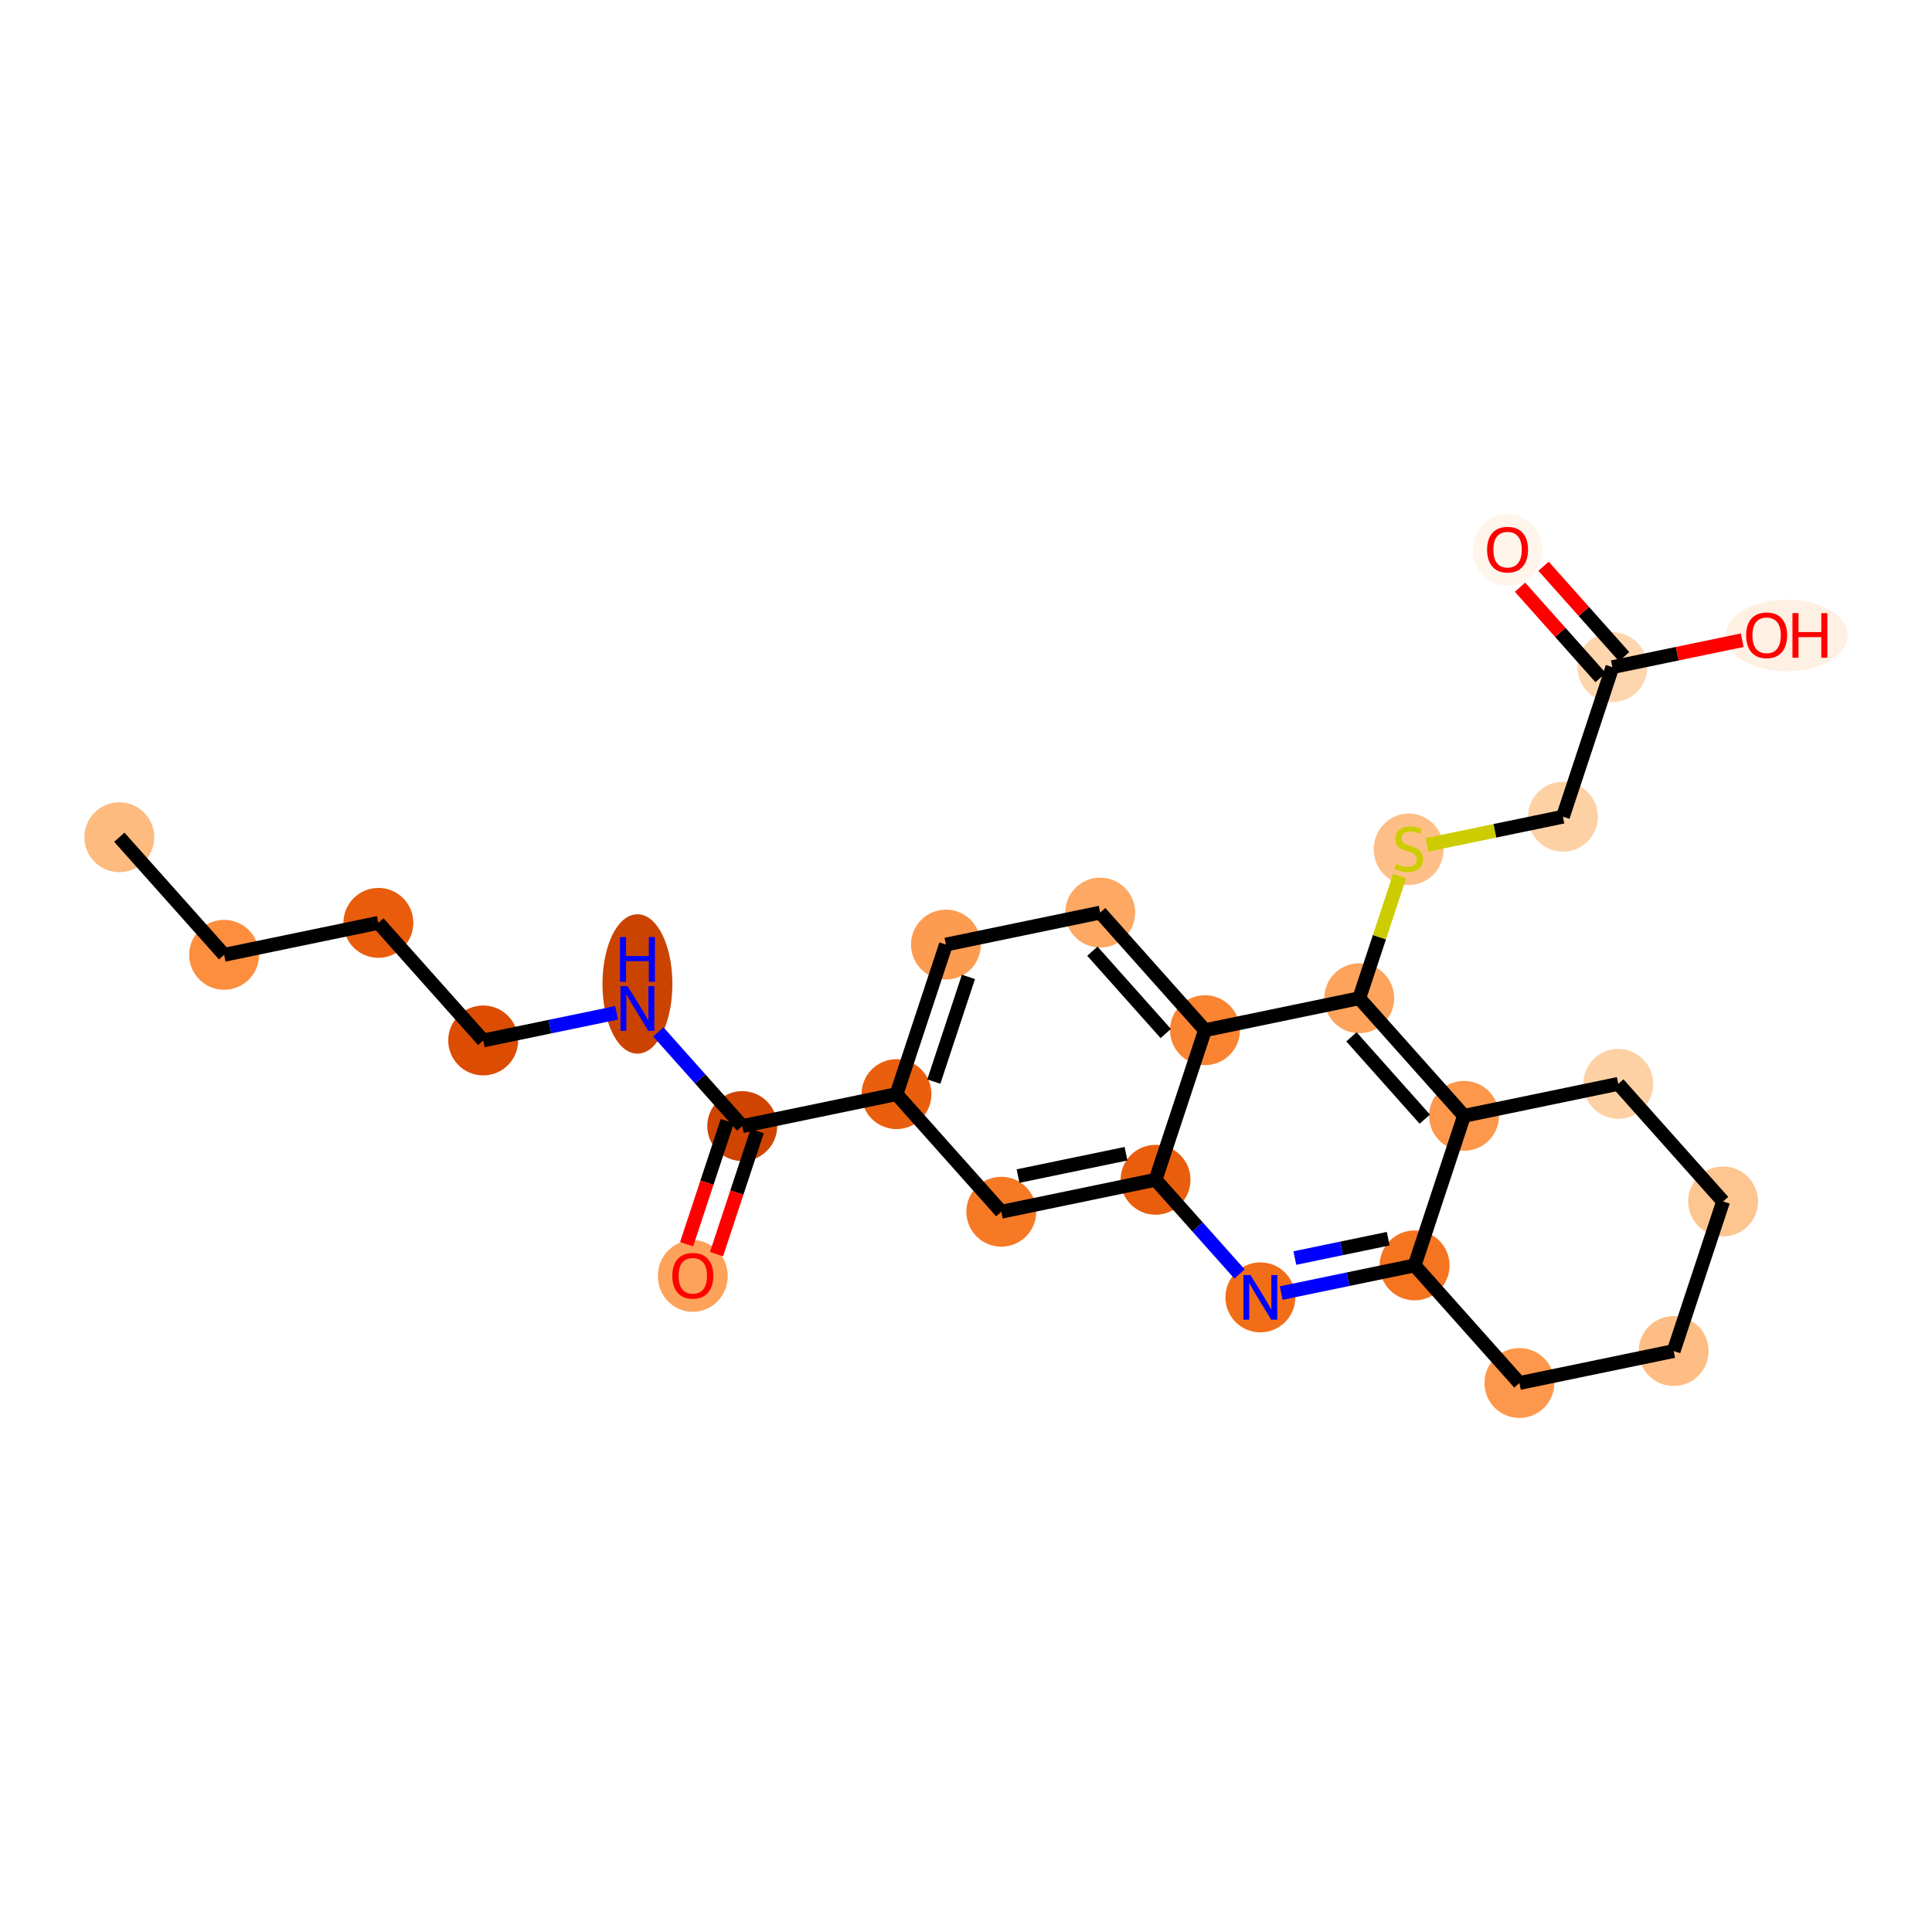 <?xml version='1.0' encoding='iso-8859-1'?>
<svg version='1.1' baseProfile='full'
              xmlns='http://www.w3.org/2000/svg'
                      xmlns:rdkit='http://www.rdkit.org/xml'
                      xmlns:xlink='http://www.w3.org/1999/xlink'
                  xml:space='preserve'
width='280px' height='280px' viewBox='0 0 280 280'>
<!-- END OF HEADER -->
<rect style='opacity:1.0;fill:#FFFFFF;stroke:none' width='280' height='280' x='0' y='0'> </rect>
<ellipse cx='17.293' cy='121.337' rx='4.566' ry='4.566'  style='fill:#FDBB80;fill-rule:evenodd;stroke:#FDBB80;stroke-width:1.0px;stroke-linecap:butt;stroke-linejoin:miter;stroke-opacity:1' />
<ellipse cx='32.483' cy='138.38' rx='4.566' ry='4.566'  style='fill:#FD8E3E;fill-rule:evenodd;stroke:#FD8E3E;stroke-width:1.0px;stroke-linecap:butt;stroke-linejoin:miter;stroke-opacity:1' />
<ellipse cx='54.838' cy='133.748' rx='4.566' ry='4.566'  style='fill:#E85C0C;fill-rule:evenodd;stroke:#E85C0C;stroke-width:1.0px;stroke-linecap:butt;stroke-linejoin:miter;stroke-opacity:1' />
<ellipse cx='70.027' cy='150.791' rx='4.566' ry='4.566'  style='fill:#DC4C03;fill-rule:evenodd;stroke:#DC4C03;stroke-width:1.0px;stroke-linecap:butt;stroke-linejoin:miter;stroke-opacity:1' />
<ellipse cx='92.382' cy='142.603' rx='4.566' ry='9.601'  style='fill:#CB4301;fill-rule:evenodd;stroke:#CB4301;stroke-width:1.0px;stroke-linecap:butt;stroke-linejoin:miter;stroke-opacity:1' />
<ellipse cx='107.571' cy='163.202' rx='4.566' ry='4.566'  style='fill:#CF4401;fill-rule:evenodd;stroke:#CF4401;stroke-width:1.0px;stroke-linecap:butt;stroke-linejoin:miter;stroke-opacity:1' />
<ellipse cx='100.406' cy='184.929' rx='4.566' ry='4.694'  style='fill:#FDA25A;fill-rule:evenodd;stroke:#FDA25A;stroke-width:1.0px;stroke-linecap:butt;stroke-linejoin:miter;stroke-opacity:1' />
<ellipse cx='129.926' cy='158.57' rx='4.566' ry='4.566'  style='fill:#E95F0D;fill-rule:evenodd;stroke:#E95F0D;stroke-width:1.0px;stroke-linecap:butt;stroke-linejoin:miter;stroke-opacity:1' />
<ellipse cx='137.092' cy='136.893' rx='4.566' ry='4.566'  style='fill:#FD9C51;fill-rule:evenodd;stroke:#FD9C51;stroke-width:1.0px;stroke-linecap:butt;stroke-linejoin:miter;stroke-opacity:1' />
<ellipse cx='159.447' cy='132.261' rx='4.566' ry='4.566'  style='fill:#FDA863;fill-rule:evenodd;stroke:#FDA863;stroke-width:1.0px;stroke-linecap:butt;stroke-linejoin:miter;stroke-opacity:1' />
<ellipse cx='174.636' cy='149.304' rx='4.566' ry='4.566'  style='fill:#FA8432;fill-rule:evenodd;stroke:#FA8432;stroke-width:1.0px;stroke-linecap:butt;stroke-linejoin:miter;stroke-opacity:1' />
<ellipse cx='196.991' cy='144.672' rx='4.566' ry='4.566'  style='fill:#FDA35B;fill-rule:evenodd;stroke:#FDA35B;stroke-width:1.0px;stroke-linecap:butt;stroke-linejoin:miter;stroke-opacity:1' />
<ellipse cx='204.156' cy='123.082' rx='4.566' ry='4.682'  style='fill:#FDBF87;fill-rule:evenodd;stroke:#FDBF87;stroke-width:1.0px;stroke-linecap:butt;stroke-linejoin:miter;stroke-opacity:1' />
<ellipse cx='226.511' cy='118.363' rx='4.566' ry='4.566'  style='fill:#FDD1A4;fill-rule:evenodd;stroke:#FDD1A4;stroke-width:1.0px;stroke-linecap:butt;stroke-linejoin:miter;stroke-opacity:1' />
<ellipse cx='233.677' cy='96.687' rx='4.566' ry='4.566'  style='fill:#FDD6AE;fill-rule:evenodd;stroke:#FDD6AE;stroke-width:1.0px;stroke-linecap:butt;stroke-linejoin:miter;stroke-opacity:1' />
<ellipse cx='218.487' cy='79.693' rx='4.566' ry='4.694'  style='fill:#FFF5EB;fill-rule:evenodd;stroke:#FFF5EB;stroke-width:1.0px;stroke-linecap:butt;stroke-linejoin:miter;stroke-opacity:1' />
<ellipse cx='258.949' cy='92.104' rx='8.323' ry='4.694'  style='fill:#FEF0E2;fill-rule:evenodd;stroke:#FEF0E2;stroke-width:1.0px;stroke-linecap:butt;stroke-linejoin:miter;stroke-opacity:1' />
<ellipse cx='212.18' cy='161.715' rx='4.566' ry='4.566'  style='fill:#FD974B;fill-rule:evenodd;stroke:#FD974B;stroke-width:1.0px;stroke-linecap:butt;stroke-linejoin:miter;stroke-opacity:1' />
<ellipse cx='205.015' cy='183.392' rx='4.566' ry='4.566'  style='fill:#F47420;fill-rule:evenodd;stroke:#F47420;stroke-width:1.0px;stroke-linecap:butt;stroke-linejoin:miter;stroke-opacity:1' />
<ellipse cx='182.66' cy='188.024' rx='4.566' ry='4.572'  style='fill:#F26D18;fill-rule:evenodd;stroke:#F26D18;stroke-width:1.0px;stroke-linecap:butt;stroke-linejoin:miter;stroke-opacity:1' />
<ellipse cx='167.471' cy='170.981' rx='4.566' ry='4.566'  style='fill:#E95E0D;fill-rule:evenodd;stroke:#E95E0D;stroke-width:1.0px;stroke-linecap:butt;stroke-linejoin:miter;stroke-opacity:1' />
<ellipse cx='145.116' cy='175.613' rx='4.566' ry='4.566'  style='fill:#F67925;fill-rule:evenodd;stroke:#F67925;stroke-width:1.0px;stroke-linecap:butt;stroke-linejoin:miter;stroke-opacity:1' />
<ellipse cx='220.204' cy='200.435' rx='4.566' ry='4.566'  style='fill:#FD974B;fill-rule:evenodd;stroke:#FD974B;stroke-width:1.0px;stroke-linecap:butt;stroke-linejoin:miter;stroke-opacity:1' />
<ellipse cx='242.559' cy='195.803' rx='4.566' ry='4.566'  style='fill:#FDBD84;fill-rule:evenodd;stroke:#FDBD84;stroke-width:1.0px;stroke-linecap:butt;stroke-linejoin:miter;stroke-opacity:1' />
<ellipse cx='249.725' cy='174.126' rx='4.566' ry='4.566'  style='fill:#FDC590;fill-rule:evenodd;stroke:#FDC590;stroke-width:1.0px;stroke-linecap:butt;stroke-linejoin:miter;stroke-opacity:1' />
<ellipse cx='234.535' cy='157.083' rx='4.566' ry='4.566'  style='fill:#FDD1A4;fill-rule:evenodd;stroke:#FDD1A4;stroke-width:1.0px;stroke-linecap:butt;stroke-linejoin:miter;stroke-opacity:1' />
<path class='bond-0 atom-0 atom-1' d='M 17.293,121.337 L 32.483,138.38' style='fill:none;fill-rule:evenodd;stroke:#000000;stroke-width:2.0px;stroke-linecap:butt;stroke-linejoin:miter;stroke-opacity:1' />
<path class='bond-1 atom-1 atom-2' d='M 32.483,138.38 L 54.838,133.748' style='fill:none;fill-rule:evenodd;stroke:#000000;stroke-width:2.0px;stroke-linecap:butt;stroke-linejoin:miter;stroke-opacity:1' />
<path class='bond-2 atom-2 atom-3' d='M 54.838,133.748 L 70.027,150.791' style='fill:none;fill-rule:evenodd;stroke:#000000;stroke-width:2.0px;stroke-linecap:butt;stroke-linejoin:miter;stroke-opacity:1' />
<path class='bond-3 atom-3 atom-4' d='M 70.027,150.791 L 79.693,148.788' style='fill:none;fill-rule:evenodd;stroke:#000000;stroke-width:2.0px;stroke-linecap:butt;stroke-linejoin:miter;stroke-opacity:1' />
<path class='bond-3 atom-3 atom-4' d='M 79.693,148.788 L 89.359,146.785' style='fill:none;fill-rule:evenodd;stroke:#0000FF;stroke-width:2.0px;stroke-linecap:butt;stroke-linejoin:miter;stroke-opacity:1' />
<path class='bond-4 atom-4 atom-5' d='M 95.405,149.55 L 101.488,156.376' style='fill:none;fill-rule:evenodd;stroke:#0000FF;stroke-width:2.0px;stroke-linecap:butt;stroke-linejoin:miter;stroke-opacity:1' />
<path class='bond-4 atom-4 atom-5' d='M 101.488,156.376 L 107.571,163.202' style='fill:none;fill-rule:evenodd;stroke:#000000;stroke-width:2.0px;stroke-linecap:butt;stroke-linejoin:miter;stroke-opacity:1' />
<path class='bond-5 atom-5 atom-6' d='M 105.404,162.486 L 102.456,171.404' style='fill:none;fill-rule:evenodd;stroke:#000000;stroke-width:2.0px;stroke-linecap:butt;stroke-linejoin:miter;stroke-opacity:1' />
<path class='bond-5 atom-5 atom-6' d='M 102.456,171.404 L 99.508,180.322' style='fill:none;fill-rule:evenodd;stroke:#FF0000;stroke-width:2.0px;stroke-linecap:butt;stroke-linejoin:miter;stroke-opacity:1' />
<path class='bond-5 atom-5 atom-6' d='M 109.739,163.919 L 106.791,172.837' style='fill:none;fill-rule:evenodd;stroke:#000000;stroke-width:2.0px;stroke-linecap:butt;stroke-linejoin:miter;stroke-opacity:1' />
<path class='bond-5 atom-5 atom-6' d='M 106.791,172.837 L 103.843,181.755' style='fill:none;fill-rule:evenodd;stroke:#FF0000;stroke-width:2.0px;stroke-linecap:butt;stroke-linejoin:miter;stroke-opacity:1' />
<path class='bond-6 atom-5 atom-7' d='M 107.571,163.202 L 129.926,158.57' style='fill:none;fill-rule:evenodd;stroke:#000000;stroke-width:2.0px;stroke-linecap:butt;stroke-linejoin:miter;stroke-opacity:1' />
<path class='bond-7 atom-7 atom-8' d='M 129.926,158.57 L 137.092,136.893' style='fill:none;fill-rule:evenodd;stroke:#000000;stroke-width:2.0px;stroke-linecap:butt;stroke-linejoin:miter;stroke-opacity:1' />
<path class='bond-7 atom-7 atom-8' d='M 135.336,156.751 L 140.352,141.578' style='fill:none;fill-rule:evenodd;stroke:#000000;stroke-width:2.0px;stroke-linecap:butt;stroke-linejoin:miter;stroke-opacity:1' />
<path class='bond-25 atom-21 atom-7' d='M 145.116,175.613 L 129.926,158.57' style='fill:none;fill-rule:evenodd;stroke:#000000;stroke-width:2.0px;stroke-linecap:butt;stroke-linejoin:miter;stroke-opacity:1' />
<path class='bond-8 atom-8 atom-9' d='M 137.092,136.893 L 159.447,132.261' style='fill:none;fill-rule:evenodd;stroke:#000000;stroke-width:2.0px;stroke-linecap:butt;stroke-linejoin:miter;stroke-opacity:1' />
<path class='bond-9 atom-9 atom-10' d='M 159.447,132.261 L 174.636,149.304' style='fill:none;fill-rule:evenodd;stroke:#000000;stroke-width:2.0px;stroke-linecap:butt;stroke-linejoin:miter;stroke-opacity:1' />
<path class='bond-9 atom-9 atom-10' d='M 158.316,137.855 L 168.949,149.786' style='fill:none;fill-rule:evenodd;stroke:#000000;stroke-width:2.0px;stroke-linecap:butt;stroke-linejoin:miter;stroke-opacity:1' />
<path class='bond-10 atom-10 atom-11' d='M 174.636,149.304 L 196.991,144.672' style='fill:none;fill-rule:evenodd;stroke:#000000;stroke-width:2.0px;stroke-linecap:butt;stroke-linejoin:miter;stroke-opacity:1' />
<path class='bond-26 atom-20 atom-10' d='M 167.471,170.981 L 174.636,149.304' style='fill:none;fill-rule:evenodd;stroke:#000000;stroke-width:2.0px;stroke-linecap:butt;stroke-linejoin:miter;stroke-opacity:1' />
<path class='bond-11 atom-11 atom-12' d='M 196.991,144.672 L 199.918,135.818' style='fill:none;fill-rule:evenodd;stroke:#000000;stroke-width:2.0px;stroke-linecap:butt;stroke-linejoin:miter;stroke-opacity:1' />
<path class='bond-11 atom-11 atom-12' d='M 199.918,135.818 L 202.845,126.963' style='fill:none;fill-rule:evenodd;stroke:#CCCC00;stroke-width:2.0px;stroke-linecap:butt;stroke-linejoin:miter;stroke-opacity:1' />
<path class='bond-16 atom-11 atom-17' d='M 196.991,144.672 L 212.18,161.715' style='fill:none;fill-rule:evenodd;stroke:#000000;stroke-width:2.0px;stroke-linecap:butt;stroke-linejoin:miter;stroke-opacity:1' />
<path class='bond-16 atom-11 atom-17' d='M 195.861,150.266 L 206.493,162.197' style='fill:none;fill-rule:evenodd;stroke:#000000;stroke-width:2.0px;stroke-linecap:butt;stroke-linejoin:miter;stroke-opacity:1' />
<path class='bond-12 atom-12 atom-13' d='M 206.8,122.448 L 216.656,120.405' style='fill:none;fill-rule:evenodd;stroke:#CCCC00;stroke-width:2.0px;stroke-linecap:butt;stroke-linejoin:miter;stroke-opacity:1' />
<path class='bond-12 atom-12 atom-13' d='M 216.656,120.405 L 226.511,118.363' style='fill:none;fill-rule:evenodd;stroke:#000000;stroke-width:2.0px;stroke-linecap:butt;stroke-linejoin:miter;stroke-opacity:1' />
<path class='bond-13 atom-13 atom-14' d='M 226.511,118.363 L 233.677,96.687' style='fill:none;fill-rule:evenodd;stroke:#000000;stroke-width:2.0px;stroke-linecap:butt;stroke-linejoin:miter;stroke-opacity:1' />
<path class='bond-14 atom-14 atom-15' d='M 235.381,95.168 L 229.542,88.616' style='fill:none;fill-rule:evenodd;stroke:#000000;stroke-width:2.0px;stroke-linecap:butt;stroke-linejoin:miter;stroke-opacity:1' />
<path class='bond-14 atom-14 atom-15' d='M 229.542,88.616 L 223.703,82.065' style='fill:none;fill-rule:evenodd;stroke:#FF0000;stroke-width:2.0px;stroke-linecap:butt;stroke-linejoin:miter;stroke-opacity:1' />
<path class='bond-14 atom-14 atom-15' d='M 231.972,98.206 L 226.134,91.654' style='fill:none;fill-rule:evenodd;stroke:#000000;stroke-width:2.0px;stroke-linecap:butt;stroke-linejoin:miter;stroke-opacity:1' />
<path class='bond-14 atom-14 atom-15' d='M 226.134,91.654 L 220.295,85.102' style='fill:none;fill-rule:evenodd;stroke:#FF0000;stroke-width:2.0px;stroke-linecap:butt;stroke-linejoin:miter;stroke-opacity:1' />
<path class='bond-15 atom-14 atom-16' d='M 233.677,96.687 L 243.085,94.737' style='fill:none;fill-rule:evenodd;stroke:#000000;stroke-width:2.0px;stroke-linecap:butt;stroke-linejoin:miter;stroke-opacity:1' />
<path class='bond-15 atom-14 atom-16' d='M 243.085,94.737 L 252.493,92.787' style='fill:none;fill-rule:evenodd;stroke:#FF0000;stroke-width:2.0px;stroke-linecap:butt;stroke-linejoin:miter;stroke-opacity:1' />
<path class='bond-17 atom-17 atom-18' d='M 212.18,161.715 L 205.015,183.392' style='fill:none;fill-rule:evenodd;stroke:#000000;stroke-width:2.0px;stroke-linecap:butt;stroke-linejoin:miter;stroke-opacity:1' />
<path class='bond-27 atom-25 atom-17' d='M 234.535,157.083 L 212.18,161.715' style='fill:none;fill-rule:evenodd;stroke:#000000;stroke-width:2.0px;stroke-linecap:butt;stroke-linejoin:miter;stroke-opacity:1' />
<path class='bond-18 atom-18 atom-19' d='M 205.015,183.392 L 195.349,185.395' style='fill:none;fill-rule:evenodd;stroke:#000000;stroke-width:2.0px;stroke-linecap:butt;stroke-linejoin:miter;stroke-opacity:1' />
<path class='bond-18 atom-18 atom-19' d='M 195.349,185.395 L 185.683,187.398' style='fill:none;fill-rule:evenodd;stroke:#0000FF;stroke-width:2.0px;stroke-linecap:butt;stroke-linejoin:miter;stroke-opacity:1' />
<path class='bond-18 atom-18 atom-19' d='M 201.189,179.522 L 194.422,180.924' style='fill:none;fill-rule:evenodd;stroke:#000000;stroke-width:2.0px;stroke-linecap:butt;stroke-linejoin:miter;stroke-opacity:1' />
<path class='bond-18 atom-18 atom-19' d='M 194.422,180.924 L 187.656,182.326' style='fill:none;fill-rule:evenodd;stroke:#0000FF;stroke-width:2.0px;stroke-linecap:butt;stroke-linejoin:miter;stroke-opacity:1' />
<path class='bond-21 atom-18 atom-22' d='M 205.015,183.392 L 220.204,200.435' style='fill:none;fill-rule:evenodd;stroke:#000000;stroke-width:2.0px;stroke-linecap:butt;stroke-linejoin:miter;stroke-opacity:1' />
<path class='bond-19 atom-19 atom-20' d='M 179.637,184.633 L 173.554,177.807' style='fill:none;fill-rule:evenodd;stroke:#0000FF;stroke-width:2.0px;stroke-linecap:butt;stroke-linejoin:miter;stroke-opacity:1' />
<path class='bond-19 atom-19 atom-20' d='M 173.554,177.807 L 167.471,170.981' style='fill:none;fill-rule:evenodd;stroke:#000000;stroke-width:2.0px;stroke-linecap:butt;stroke-linejoin:miter;stroke-opacity:1' />
<path class='bond-20 atom-20 atom-21' d='M 167.471,170.981 L 145.116,175.613' style='fill:none;fill-rule:evenodd;stroke:#000000;stroke-width:2.0px;stroke-linecap:butt;stroke-linejoin:miter;stroke-opacity:1' />
<path class='bond-20 atom-20 atom-21' d='M 163.191,167.205 L 147.542,170.447' style='fill:none;fill-rule:evenodd;stroke:#000000;stroke-width:2.0px;stroke-linecap:butt;stroke-linejoin:miter;stroke-opacity:1' />
<path class='bond-22 atom-22 atom-23' d='M 220.204,200.435 L 242.559,195.803' style='fill:none;fill-rule:evenodd;stroke:#000000;stroke-width:2.0px;stroke-linecap:butt;stroke-linejoin:miter;stroke-opacity:1' />
<path class='bond-23 atom-23 atom-24' d='M 242.559,195.803 L 249.725,174.126' style='fill:none;fill-rule:evenodd;stroke:#000000;stroke-width:2.0px;stroke-linecap:butt;stroke-linejoin:miter;stroke-opacity:1' />
<path class='bond-24 atom-24 atom-25' d='M 249.725,174.126 L 234.535,157.083' style='fill:none;fill-rule:evenodd;stroke:#000000;stroke-width:2.0px;stroke-linecap:butt;stroke-linejoin:miter;stroke-opacity:1' />
<path  class='atom-4' d='M 90.953 142.926
L 93.071 146.351
Q 93.281 146.688, 93.619 147.3
Q 93.957 147.912, 93.975 147.949
L 93.975 142.926
L 94.834 142.926
L 94.834 149.391
L 93.948 149.391
L 91.674 145.647
Q 91.409 145.209, 91.126 144.707
Q 90.852 144.204, 90.77 144.049
L 90.77 149.391
L 89.93 149.391
L 89.93 142.926
L 90.953 142.926
' fill='#0000FF'/>
<path  class='atom-4' d='M 89.852 135.814
L 90.729 135.814
L 90.729 138.563
L 94.035 138.563
L 94.035 135.814
L 94.912 135.814
L 94.912 142.279
L 94.035 142.279
L 94.035 139.293
L 90.729 139.293
L 90.729 142.279
L 89.852 142.279
L 89.852 135.814
' fill='#0000FF'/>
<path  class='atom-6' d='M 97.438 184.897
Q 97.438 183.344, 98.205 182.477
Q 98.972 181.609, 100.406 181.609
Q 101.84 181.609, 102.607 182.477
Q 103.374 183.344, 103.374 184.897
Q 103.374 186.468, 102.598 187.362
Q 101.821 188.248, 100.406 188.248
Q 98.981 188.248, 98.205 187.362
Q 97.438 186.477, 97.438 184.897
M 100.406 187.518
Q 101.392 187.518, 101.922 186.86
Q 102.461 186.194, 102.461 184.897
Q 102.461 183.627, 101.922 182.988
Q 101.392 182.34, 100.406 182.34
Q 99.42 182.34, 98.881 182.979
Q 98.351 183.618, 98.351 184.897
Q 98.351 186.203, 98.881 186.86
Q 99.42 187.518, 100.406 187.518
' fill='#FF0000'/>
<path  class='atom-12' d='M 202.33 125.215
Q 202.403 125.242, 202.704 125.37
Q 203.006 125.498, 203.335 125.58
Q 203.672 125.653, 204.001 125.653
Q 204.613 125.653, 204.969 125.361
Q 205.325 125.059, 205.325 124.539
Q 205.325 124.183, 205.143 123.964
Q 204.969 123.744, 204.695 123.626
Q 204.421 123.507, 203.965 123.37
Q 203.389 123.196, 203.042 123.032
Q 202.704 122.868, 202.458 122.521
Q 202.22 122.174, 202.22 121.589
Q 202.22 120.776, 202.768 120.274
Q 203.325 119.772, 204.421 119.772
Q 205.17 119.772, 206.019 120.128
L 205.809 120.831
Q 205.033 120.512, 204.449 120.512
Q 203.819 120.512, 203.472 120.776
Q 203.124 121.032, 203.134 121.48
Q 203.134 121.827, 203.307 122.037
Q 203.49 122.247, 203.745 122.365
Q 204.01 122.484, 204.449 122.621
Q 205.033 122.804, 205.38 122.986
Q 205.727 123.169, 205.974 123.543
Q 206.229 123.909, 206.229 124.539
Q 206.229 125.434, 205.627 125.918
Q 205.033 126.393, 204.038 126.393
Q 203.462 126.393, 203.024 126.265
Q 202.595 126.146, 202.083 125.936
L 202.33 125.215
' fill='#CCCC00'/>
<path  class='atom-15' d='M 215.519 79.661
Q 215.519 78.109, 216.287 77.241
Q 217.054 76.374, 218.487 76.374
Q 219.921 76.374, 220.688 77.241
Q 221.455 78.109, 221.455 79.661
Q 221.455 81.232, 220.679 82.127
Q 219.903 83.013, 218.487 83.013
Q 217.063 83.013, 216.287 82.127
Q 215.519 81.241, 215.519 79.661
M 218.487 82.282
Q 219.474 82.282, 220.003 81.625
Q 220.542 80.958, 220.542 79.661
Q 220.542 78.392, 220.003 77.753
Q 219.474 77.104, 218.487 77.104
Q 217.501 77.104, 216.962 77.744
Q 216.433 78.383, 216.433 79.661
Q 216.433 80.967, 216.962 81.625
Q 217.501 82.282, 218.487 82.282
' fill='#FF0000'/>
<path  class='atom-16' d='M 253.064 92.072
Q 253.064 90.52, 253.831 89.652
Q 254.598 88.785, 256.032 88.785
Q 257.465 88.785, 258.232 89.652
Q 259 90.52, 259 92.072
Q 259 93.643, 258.223 94.538
Q 257.447 95.424, 256.032 95.424
Q 254.607 95.424, 253.831 94.538
Q 253.064 93.652, 253.064 92.072
M 256.032 94.693
Q 257.018 94.693, 257.548 94.036
Q 258.086 93.369, 258.086 92.072
Q 258.086 90.803, 257.548 90.164
Q 257.018 89.515, 256.032 89.515
Q 255.045 89.515, 254.507 90.155
Q 253.977 90.794, 253.977 92.072
Q 253.977 93.378, 254.507 94.036
Q 255.045 94.693, 256.032 94.693
' fill='#FF0000'/>
<path  class='atom-16' d='M 259.776 88.858
L 260.652 88.858
L 260.652 91.606
L 263.958 91.606
L 263.958 88.858
L 264.835 88.858
L 264.835 95.323
L 263.958 95.323
L 263.958 92.337
L 260.652 92.337
L 260.652 95.323
L 259.776 95.323
L 259.776 88.858
' fill='#FF0000'/>
<path  class='atom-19' d='M 181.231 184.792
L 183.349 188.216
Q 183.56 188.554, 183.897 189.166
Q 184.235 189.778, 184.254 189.814
L 184.254 184.792
L 185.112 184.792
L 185.112 191.257
L 184.226 191.257
L 181.952 187.513
Q 181.687 187.074, 181.404 186.572
Q 181.13 186.07, 181.048 185.915
L 181.048 191.257
L 180.208 191.257
L 180.208 184.792
L 181.231 184.792
' fill='#0000FF'/>
</svg>
